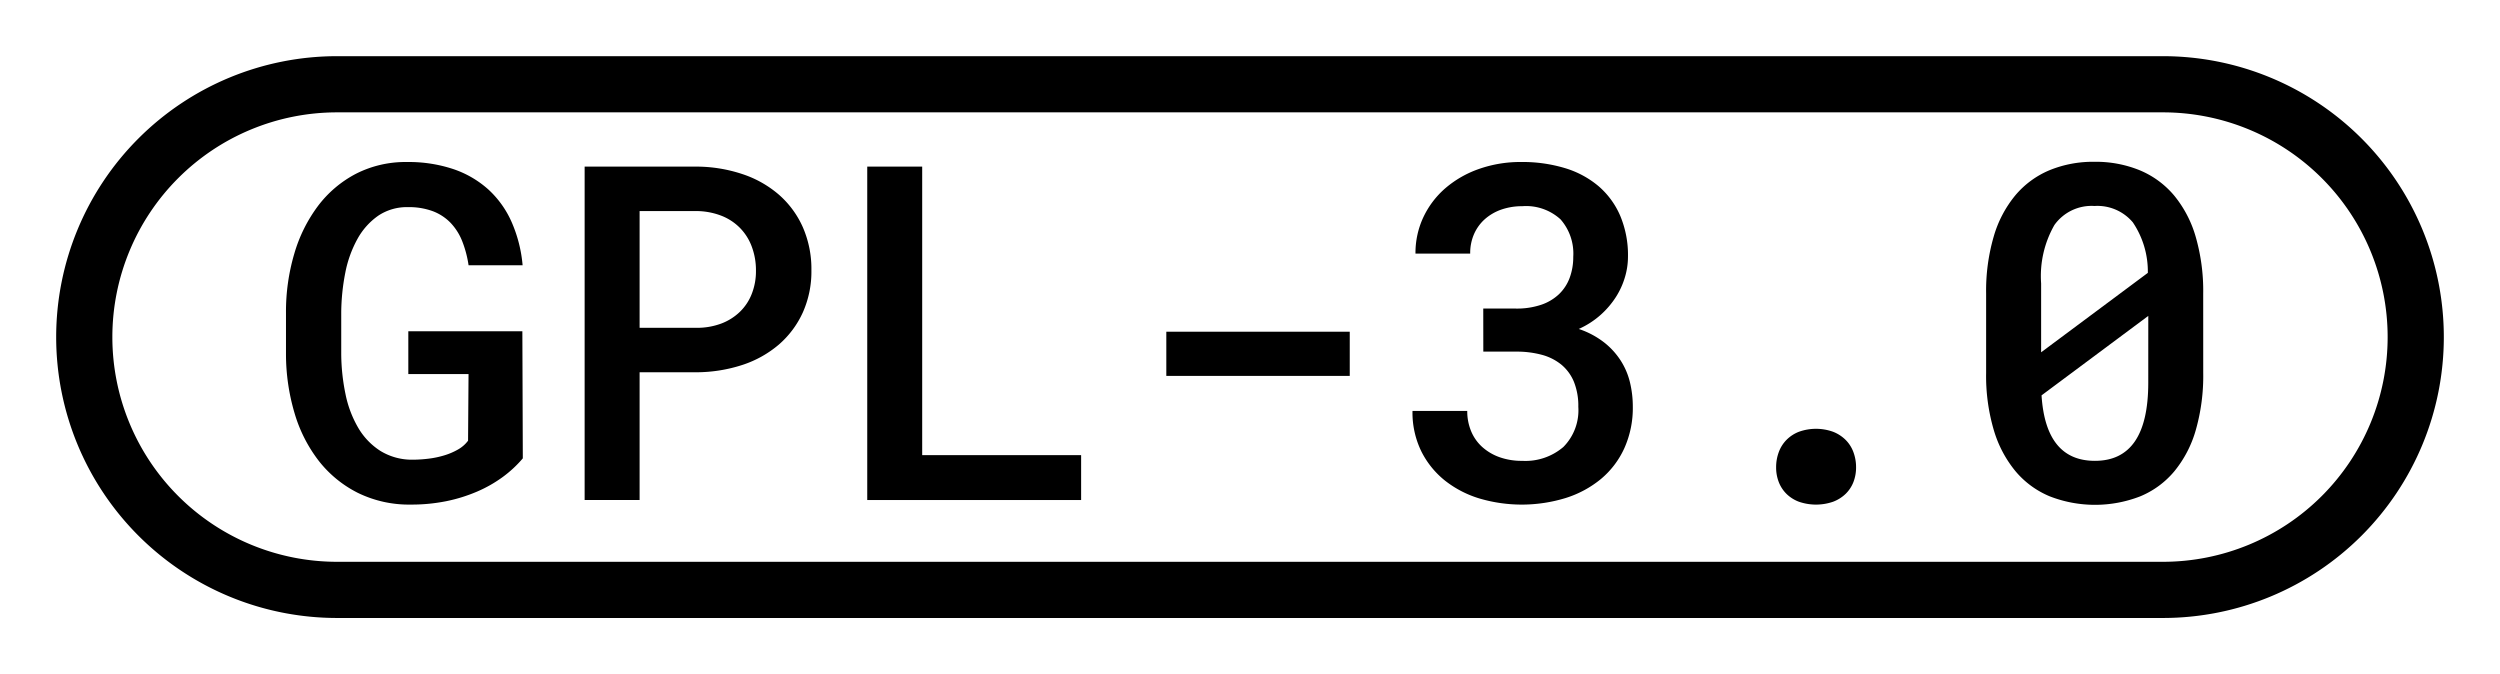 <svg id="print" xmlns="http://www.w3.org/2000/svg" viewBox="0 0 89 24"><title>license</title><path d="M18.612,16.317a4.14,4.14,0,0,1-.709.66,4.624,4.624,0,0,1-.913.521,5.599,5.599,0,0,1-1.097.343,6.235,6.235,0,0,1-1.26.122,4.135,4.135,0,0,1-1.891-.416,4.093,4.093,0,0,1-1.391-1.137,5.142,5.142,0,0,1-.864-1.7,7.4,7.4,0,0,1-.306-2.103V11.141a7.267,7.267,0,0,1,.294-2.103A5.302,5.302,0,0,1,11.32,7.333a4.029,4.029,0,0,1,1.349-1.145,3.877,3.877,0,0,1,1.826-.42,5.01,5.01,0,0,1,1.647.253A3.573,3.573,0,0,1,17.39,6.75a3.459,3.459,0,0,1,.827,1.162,4.878,4.878,0,0,1,.388,1.532H16.681a3.846,3.846,0,0,0-.229-.864,2.017,2.017,0,0,0-.416-.652,1.736,1.736,0,0,0-.632-.411,2.445,2.445,0,0,0-.876-.143,1.831,1.831,0,0,0-1.064.306,2.443,2.443,0,0,0-.737.823,4.089,4.089,0,0,0-.433,1.198,7.622,7.622,0,0,0-.146,1.423v1.483a7.233,7.233,0,0,0,.151,1.419,3.913,3.913,0,0,0,.448,1.194,2.439,2.439,0,0,0,.786.827,2.144,2.144,0,0,0,1.158.318,4.606,4.606,0,0,0,.57-.037,3.25,3.25,0,0,0,.559-.118,2.313,2.313,0,0,0,.485-.208,1.154,1.154,0,0,0,.358-.313l.017-2.372H14.536V11.792h4.06Z"/><path d="M22.77,13.252v4.549h-1.957V5.931h3.971a5.21,5.21,0,0,1,1.643.266,3.815,3.815,0,0,1,1.301.733,3.337,3.337,0,0,1,.852,1.157,3.711,3.711,0,0,1,.306,1.537,3.559,3.559,0,0,1-.306,1.5,3.332,3.332,0,0,1-.852,1.142,3.832,3.832,0,0,1-1.301.726,5.327,5.327,0,0,1-1.643.261Zm0-1.582h2.014a2.458,2.458,0,0,0,.889-.15,1.949,1.949,0,0,0,.668-.42,1.789,1.789,0,0,0,.424-.644,2.198,2.198,0,0,0,.147-.815,2.399,2.399,0,0,0-.147-.856,1.878,1.878,0,0,0-.424-.673,1.899,1.899,0,0,0-.668-.435,2.498,2.498,0,0,0-.889-.163H22.77Z"/><path d="M32.83,16.203h5.658v1.598H30.874V5.931H32.83Z"/><path d="M48.051,13.382h-6.53V11.809h6.53Z"/><path d="M52.804,10.985H53.97a2.706,2.706,0,0,0,.896-.135,1.718,1.718,0,0,0,.636-.379,1.551,1.551,0,0,0,.379-.583,2.123,2.123,0,0,0,.127-.746,1.845,1.845,0,0,0-.453-1.333A1.816,1.816,0,0,0,54.19,7.341a2.234,2.234,0,0,0-.737.118,1.758,1.758,0,0,0-.588.339,1.543,1.543,0,0,0-.387.53,1.689,1.689,0,0,0-.139.7H50.391a2.995,2.995,0,0,1,.281-1.296,3.128,3.128,0,0,1,.782-1.031,3.712,3.712,0,0,1,1.194-.685,4.456,4.456,0,0,1,1.517-.249,5.233,5.233,0,0,1,1.541.216,3.343,3.343,0,0,1,1.198.641A2.892,2.892,0,0,1,57.679,7.68a3.616,3.616,0,0,1,.277,1.463A2.552,2.552,0,0,1,57.85,9.86a2.756,2.756,0,0,1-.321.709,3.085,3.085,0,0,1-.547.641,3.008,3.008,0,0,1-.778.501,3.032,3.032,0,0,1,.905.481,2.644,2.644,0,0,1,.595.656,2.537,2.537,0,0,1,.326.778,3.678,3.678,0,0,1,.098.848,3.491,3.491,0,0,1-.302,1.483,3.092,3.092,0,0,1-.835,1.097,3.718,3.718,0,0,1-1.26.677,5.316,5.316,0,0,1-3.041.021,3.716,3.716,0,0,1-1.235-.632,3.108,3.108,0,0,1-.852-1.044,3.14,3.14,0,0,1-.318-1.446h1.949a1.851,1.851,0,0,0,.138.721,1.563,1.563,0,0,0,.396.562,1.848,1.848,0,0,0,.616.363,2.346,2.346,0,0,0,.807.13,2.075,2.075,0,0,0,1.464-.493,1.852,1.852,0,0,0,.533-1.431,2.299,2.299,0,0,0-.154-.884,1.574,1.574,0,0,0-.444-.612,1.87,1.87,0,0,0-.697-.354,3.418,3.418,0,0,0-.921-.114h-1.166Z"/><path d="M63.23,16.635a1.535,1.535,0,0,1,.094-.538,1.217,1.217,0,0,1,.274-.436,1.267,1.267,0,0,1,.444-.29,1.801,1.801,0,0,1,1.215,0,1.312,1.312,0,0,1,.448.29,1.202,1.202,0,0,1,.277.436,1.535,1.535,0,0,1,.094.538,1.437,1.437,0,0,1-.094.526,1.191,1.191,0,0,1-.277.42,1.309,1.309,0,0,1-.448.281,1.866,1.866,0,0,1-1.215,0,1.263,1.263,0,0,1-.444-.281,1.206,1.206,0,0,1-.274-.42A1.437,1.437,0,0,1,63.23,16.635Z"/><path d="M78.435,13.284a7.014,7.014,0,0,1-.265,2.026,4.07,4.07,0,0,1-.763,1.467,3.15,3.15,0,0,1-1.215.893,4.444,4.444,0,0,1-3.22,0,3.185,3.185,0,0,1-1.219-.893,4.133,4.133,0,0,1-.774-1.467,6.806,6.806,0,0,1-.273-2.026V10.447a6.897,6.897,0,0,1,.27-2.025,4.064,4.064,0,0,1,.77-1.468A3.203,3.203,0,0,1,72.96,6.061,4.077,4.077,0,0,1,74.562,5.76a4.13,4.13,0,0,1,1.614.302,3.212,3.212,0,0,1,1.219.893,4.095,4.095,0,0,1,.77,1.468,6.932,6.932,0,0,1,.269,2.025Zm-5.771-.742,3.799-2.828a3.127,3.127,0,0,0-.534-1.798,1.648,1.648,0,0,0-1.365-.583,1.625,1.625,0,0,0-1.427.677,3.662,3.662,0,0,0-.473,2.079Zm3.815-1.296-3.8,2.829q.148,2.332,1.9,2.331,1.898,0,1.899-2.779Z"/><path d="M77,2H12a10,10,0,0,0,0,20H77A10,10,0,0,0,77,2Zm0,18H12A8,8,0,0,1,12,4H77a8,8,0,0,1,0,16Z"/></svg>